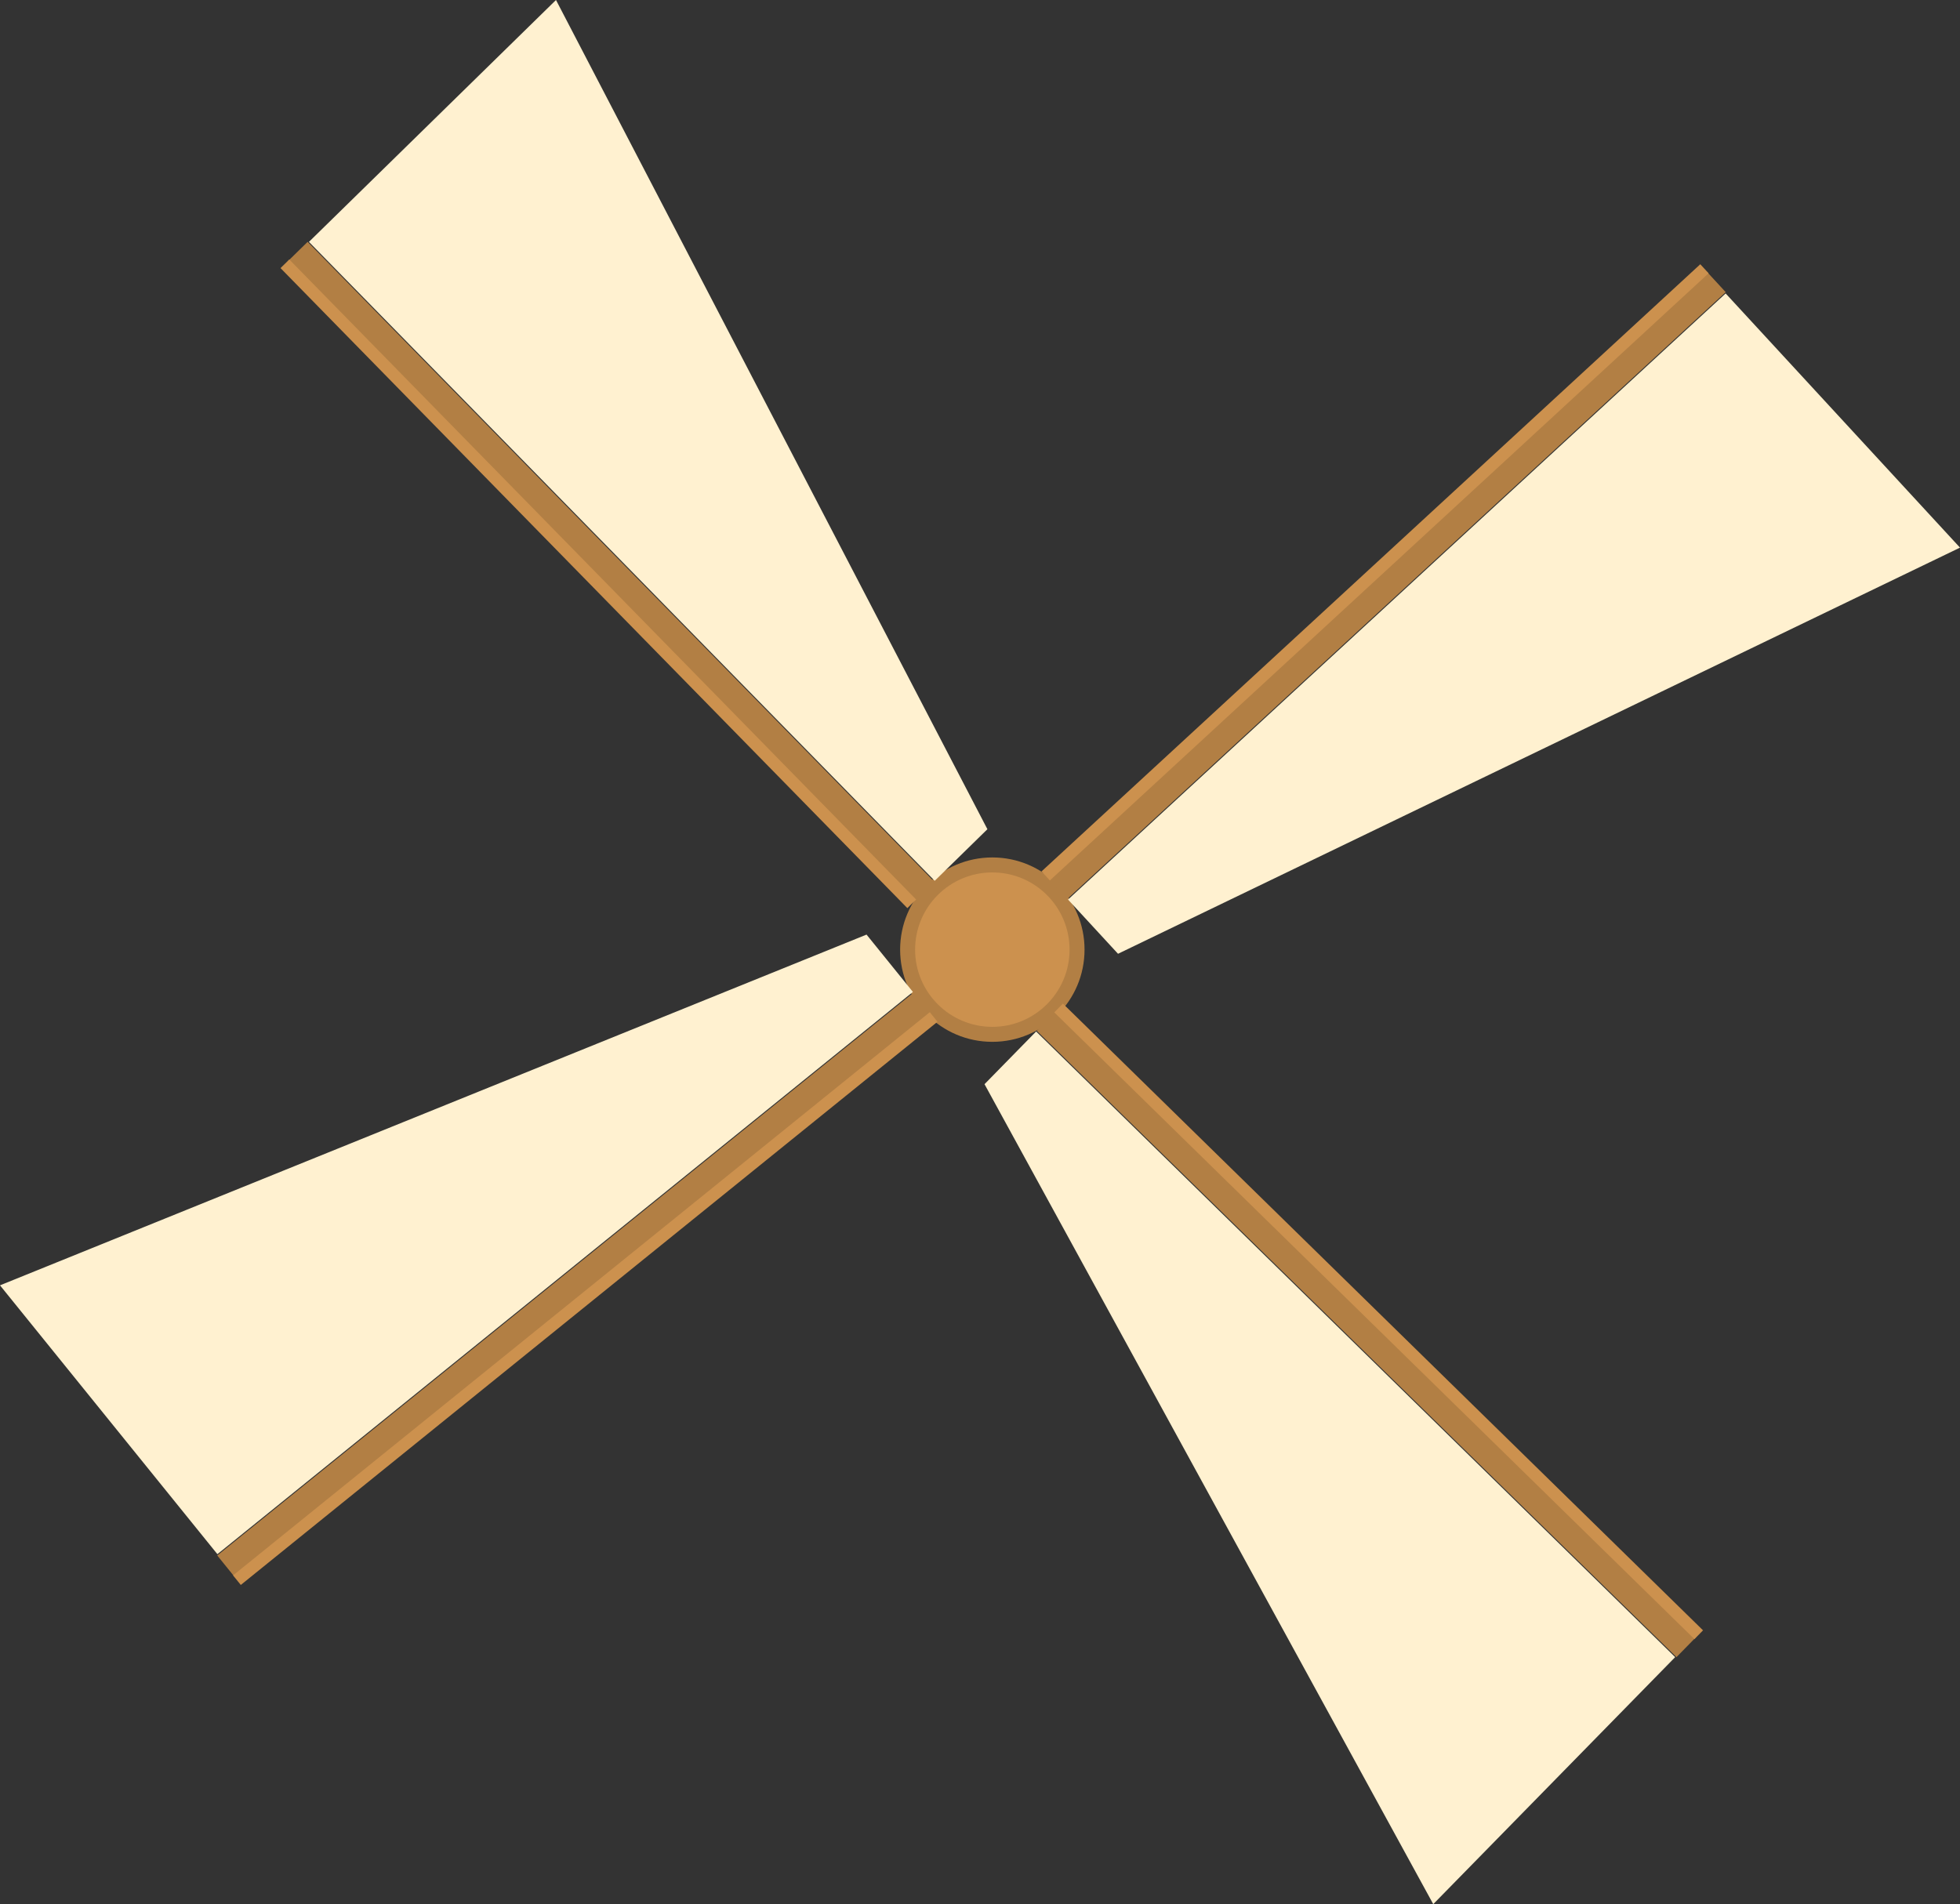 <svg version="1.1" xmlns="http://www.w3.org/2000/svg" xmlns:xlink="http://www.w3.org/1999/xlink" width="425.132" height="413.089" viewBox="0,0,425.132,413.089"><rect x="0" y="0" width="425.132" height="413.089" fill="#333333" stroke="none"/><g transform="translate(-24.759,26.016)"><g data-paper-data="{&quot;isPaintingLayer&quot;:true}" fill-rule="nonzero" stroke="none" stroke-width="0" stroke-linecap="butt" stroke-linejoin="miter" stroke-miterlimit="10" stroke-dasharray="" stroke-dashoffset="0" style="mix-blend-mode: normal"><path d="M220,180c0,-11.046 8.954,-20 20,-20c11.046,0 20,8.954 20,20c0,11.046 -8.954,20 -20,20c-11.046,0 -20,-8.954 -20,-20z" fill="#b27f44"/><g><path d="M91.769,26.457l53.587,-52.473l93.575,179.891l-11.432,11.194z" fill="#fff1d0"/><path d="M87.199,30.652l4.287,-4.198l135.87,138.755l-4.287,4.198z" fill="#b27f44"/><path d="M85.604,32.144l1.905,-1.866l135.963,138.85l-1.905,1.866z" fill="#cc914e"/></g><g><path d="M399.057,37.644l50.834,55.144l-182.629,88.111l-10.845,-11.764z" fill="#fff1d0"/><path d="M395.001,32.949l4.067,4.412l-142.787,131.627l-4.067,-4.412z" fill="#b27f44"/><path d="M393.558,31.31l1.807,1.961l-142.885,131.717l-1.807,-1.961z" fill="#cc914e"/></g><g><path d="M388.111,333.487l-52.473,53.587l-97.332,-177.886l11.194,-11.432z" fill="#fff1d0"/><path d="M392.592,329.197l-4.198,4.287l-138.754,-135.871l4.198,-4.287z" fill="#b27f44"/><path d="M394.155,327.672l-1.866,1.905l-138.849,-135.965l1.866,-1.905z" fill="#cc914e"/></g><g><path d="M71.913,311.15l-47.154,-58.323l187.955,-76.091l10.059,12.442z" fill="#fff1d0"/><path d="M75.656,316.097l-3.772,-4.666l151.017,-122.097l3.772,4.666z" fill="#b27f44"/><path d="M76.989,317.826l-1.677,-2.074l151.12,-122.181l1.677,2.074z" fill="#cc914e"/></g><path d="M223.25,180c0,-9.251 7.499,-16.75 16.75,-16.75c9.251,0 16.75,7.499 16.75,16.75c0,9.251 -7.499,16.75 -16.75,16.75c-9.251,0 -16.75,-7.499 -16.75,-16.75z" fill="#cc914e"/></g></g></svg>